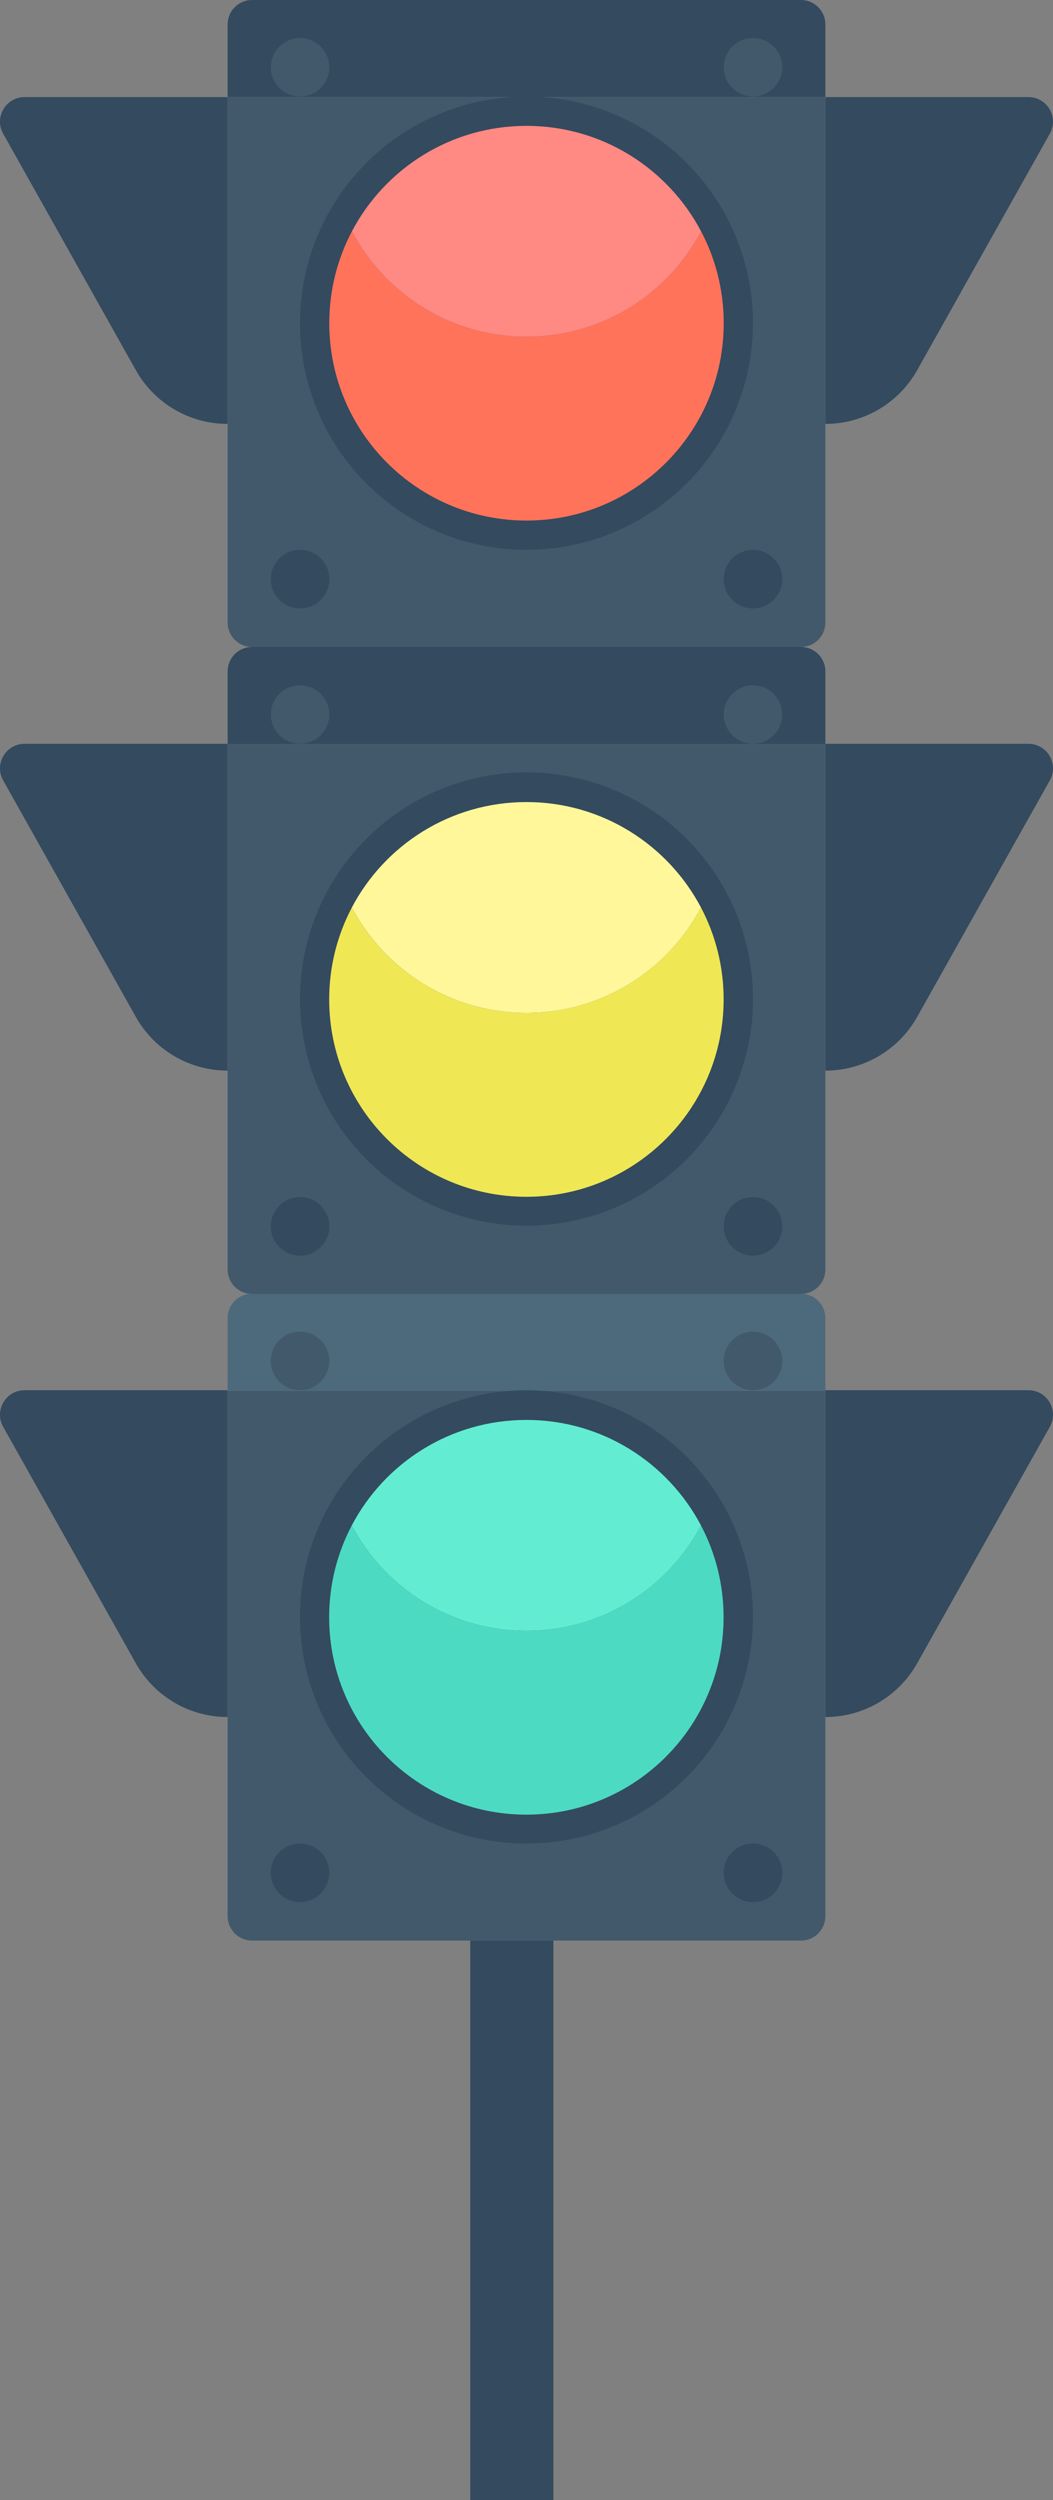 <?xml version="1.0" encoding="UTF-8"?>
<svg id="Capa_2" xmlns="http://www.w3.org/2000/svg" viewBox="0 0 244.06 579.03">
  <rect x="0" y="0" width="244.06" height="579.03" fill="#808080" stroke="none"/>
  <defs>
    <style>
      .cls-1 {
        fill: #334a5f;
      }

      .cls-2 {
        fill: #4ddac3;
      }

      .cls-3 {
        fill: #62edd2;
      }

      .cls-4 {
        fill: #ff8983;
      }

      .cls-5 {
        fill: #fff799;
      }

      .cls-6 {
        fill: #41596b;
      }

      .cls-7 {
        fill: #ff735b;
      }

      .cls-8 {
        fill: #4d697c;
      }

      .cls-9 {
        fill: #efe854;
      }
    </style>
  </defs>
  <g id="Capa_1-2" data-name="Capa_1">
    <g>
      <rect class="cls-1" x="108.99" y="449.46" width="19.27" height="129.57"/>
      <g>
        <path class="cls-6" d="M191.3,322.1v121.7c0,3.12-2.54,5.65-5.66,5.65H58.41c-3.12,0-5.65-2.53-5.65-5.65v-121.7h138.54Z"/>
        <path class="cls-8" d="M191.3,305.27v16.83H52.76v-16.83c0-3.12,2.53-5.65,5.65-5.65h127.23c3.12,0,5.66,2.53,5.66,5.65Z"/>
        <g>
          <g>
            <path class="cls-6" d="M76.32,315.2c0,3.75-3.04,6.78-6.78,6.78s-6.78-3.04-6.78-6.78,3.04-6.78,6.78-6.78,6.78,3.04,6.78,6.78Z"/>
            <path class="cls-6" d="M181.3,315.2c0,3.75-3.04,6.78-6.78,6.78s-6.78-3.04-6.78-6.78,3.04-6.78,6.78-6.78,6.78,3.04,6.78,6.78Z"/>
          </g>
          <g>
            <path class="cls-1" d="M76.32,433.75c0,3.75-3.04,6.78-6.78,6.78s-6.78-3.04-6.78-6.78,3.04-6.78,6.78-6.78,6.78,3.04,6.78,6.78Z"/>
            <path class="cls-1" d="M181.3,433.75c0,3.75-3.04,6.78-6.78,6.78s-6.78-3.04-6.78-6.78,3.04-6.78,6.78-6.78,6.78,3.04,6.78,6.78Z"/>
          </g>
        </g>
      </g>
      <g>
        <path class="cls-1" d="M52.76,321.98H5.69c-4.34,0-7.08,4.68-4.96,8.46l30.75,54.78c4.32,7.69,12.45,12.45,21.27,12.45h0v-75.7Z"/>
        <path class="cls-1" d="M191.3,321.98h47.07c4.34,0,7.08,4.68,4.96,8.46l-30.75,54.78c-4.32,7.69-12.45,12.45-21.27,12.45h0v-75.7Z"/>
      </g>
      <circle class="cls-1" cx="122.03" cy="374.47" r="52.49" transform="translate(-270.62 405.31) rotate(-76.44)"/>
      <g>
        <path class="cls-2" d="M167.71,374.57c0,25.24-20.46,45.71-45.71,45.71s-45.71-20.46-45.71-45.71c0-7.69,1.9-14.92,5.25-21.29,7.66,14.51,22.9,24.41,40.46,24.41s32.79-9.9,40.46-24.41c3.35,6.36,5.25,13.6,5.25,21.29Z"/>
        <path class="cls-3" d="M162.46,353.28c-7.66,14.51-22.9,24.41-40.46,24.41s-32.79-9.9-40.46-24.41c7.65-14.52,22.9-24.42,40.46-24.42s32.8,9.9,40.46,24.42Z"/>
      </g>
      <g>
        <g>
          <path class="cls-6" d="M191.3,172.33v121.7c0,3.12-2.54,5.65-5.66,5.65H58.41c-3.12,0-5.65-2.53-5.65-5.65v-121.7h138.54Z"/>
          <path class="cls-1" d="M191.3,155.49v16.83H52.76v-16.83c0-3.12,2.53-5.65,5.65-5.65h127.23c3.12,0,5.66,2.53,5.66,5.65Z"/>
          <g>
            <g>
              <path class="cls-6" d="M76.33,165.48c0,3.75-3.04,6.78-6.78,6.78s-6.78-3.04-6.78-6.78,3.04-6.78,6.78-6.78,6.78,3.04,6.78,6.78Z"/>
              <path class="cls-6" d="M181.3,165.48c0,3.75-3.04,6.78-6.78,6.78s-6.78-3.04-6.78-6.78,3.04-6.78,6.78-6.78,6.78,3.04,6.78,6.78Z"/>
            </g>
            <g>
              <path class="cls-1" d="M76.33,284.03c0,3.75-3.04,6.78-6.78,6.78s-6.78-3.04-6.78-6.78,3.04-6.78,6.78-6.78,6.78,3.04,6.78,6.78Z"/>
              <path class="cls-1" d="M181.3,284.03c0,3.75-3.04,6.78-6.78,6.78s-6.78-3.04-6.78-6.78,3.04-6.78,6.78-6.78,6.78,3.04,6.78,6.78Z"/>
            </g>
          </g>
        </g>
        <g>
          <path class="cls-1" d="M52.76,172.27H5.69c-4.34,0-7.08,4.68-4.96,8.46l30.75,54.78c4.32,7.69,12.45,12.45,21.27,12.45h0v-75.7Z"/>
          <path class="cls-1" d="M191.3,172.27h47.07c4.34,0,7.08,4.68,4.96,8.46l-30.75,54.78c-4.32,7.69-12.45,12.45-21.27,12.45h0v-75.7Z"/>
        </g>
      </g>
      <g>
        <g>
          <path class="cls-6" d="M191.3,22.49v121.7c0,3.12-2.54,5.65-5.66,5.65H58.41c-3.12,0-5.65-2.53-5.65-5.65V22.49h138.54Z"/>
          <path class="cls-1" d="M191.3,5.65v16.83H52.76V5.65c0-3.12,2.53-5.65,5.65-5.65h127.23c3.12,0,5.66,2.53,5.66,5.65Z"/>
          <g>
            <g>
              <path class="cls-6" d="M76.33,15.58c0,3.75-3.04,6.78-6.78,6.78s-6.78-3.04-6.78-6.78,3.04-6.78,6.78-6.78,6.78,3.04,6.78,6.78Z"/>
              <path class="cls-6" d="M181.3,15.58c0,3.75-3.04,6.78-6.78,6.78s-6.78-3.04-6.78-6.78,3.04-6.78,6.78-6.78,6.78,3.04,6.78,6.78Z"/>
            </g>
            <g>
              <path class="cls-1" d="M76.33,134.13c0,3.75-3.04,6.78-6.78,6.78s-6.78-3.04-6.78-6.78,3.04-6.78,6.78-6.78,6.78,3.04,6.78,6.78Z"/>
              <path class="cls-1" d="M181.3,134.13c0,3.75-3.04,6.78-6.78,6.78s-6.78-3.04-6.78-6.78,3.04-6.78,6.78-6.78,6.78,3.04,6.78,6.78Z"/>
            </g>
          </g>
        </g>
        <g>
          <path class="cls-1" d="M52.76,22.49H5.69c-4.34,0-7.08,4.68-4.96,8.46l30.75,54.78c4.32,7.69,12.45,12.45,21.27,12.45h0V22.49Z"/>
          <path class="cls-1" d="M191.3,22.49h47.07c4.34,0,7.08,4.68,4.96,8.46l-30.75,54.78c-4.32,7.69-12.45,12.45-21.27,12.45h0V22.49Z"/>
        </g>
        <g>
          <circle class="cls-1" cx="122.03" cy="74.85" r="52.49" transform="translate(-17.19 108.21) rotate(-45)"/>
          <g>
            <path class="cls-7" d="M167.74,74.85c0,25.24-20.46,45.71-45.71,45.71s-45.71-20.46-45.71-45.71c0-7.69,1.9-14.92,5.25-21.29,7.66,14.51,22.9,24.41,40.46,24.41s32.79-9.9,40.46-24.41c3.35,6.36,5.25,13.6,5.25,21.29Z"/>
            <path class="cls-4" d="M162.49,53.57c-7.66,14.51-22.9,24.41-40.46,24.41s-32.79-9.9-40.46-24.41c7.65-14.52,22.9-24.42,40.46-24.42s32.8,9.9,40.46,24.42Z"/>
          </g>
        </g>
      </g>
      <circle class="cls-1" cx="122.03" cy="231.37" r="52.49" transform="translate(-131.5 295.76) rotate(-76.44)"/>
      <g>
        <path class="cls-9" d="M167.72,231.47c0,25.24-20.46,45.71-45.71,45.71s-45.71-20.46-45.71-45.71c0-7.69,1.9-14.92,5.25-21.29,7.66,14.51,22.9,24.41,40.46,24.41s32.79-9.9,40.46-24.41c3.35,6.36,5.25,13.6,5.25,21.29Z"/>
        <path class="cls-5" d="M162.47,210.18c-7.66,14.51-22.9,24.41-40.46,24.41s-32.79-9.9-40.46-24.41c7.65-14.52,22.9-24.42,40.46-24.42s32.8,9.9,40.46,24.42Z"/>
      </g>
    </g>
  </g>
</svg>
